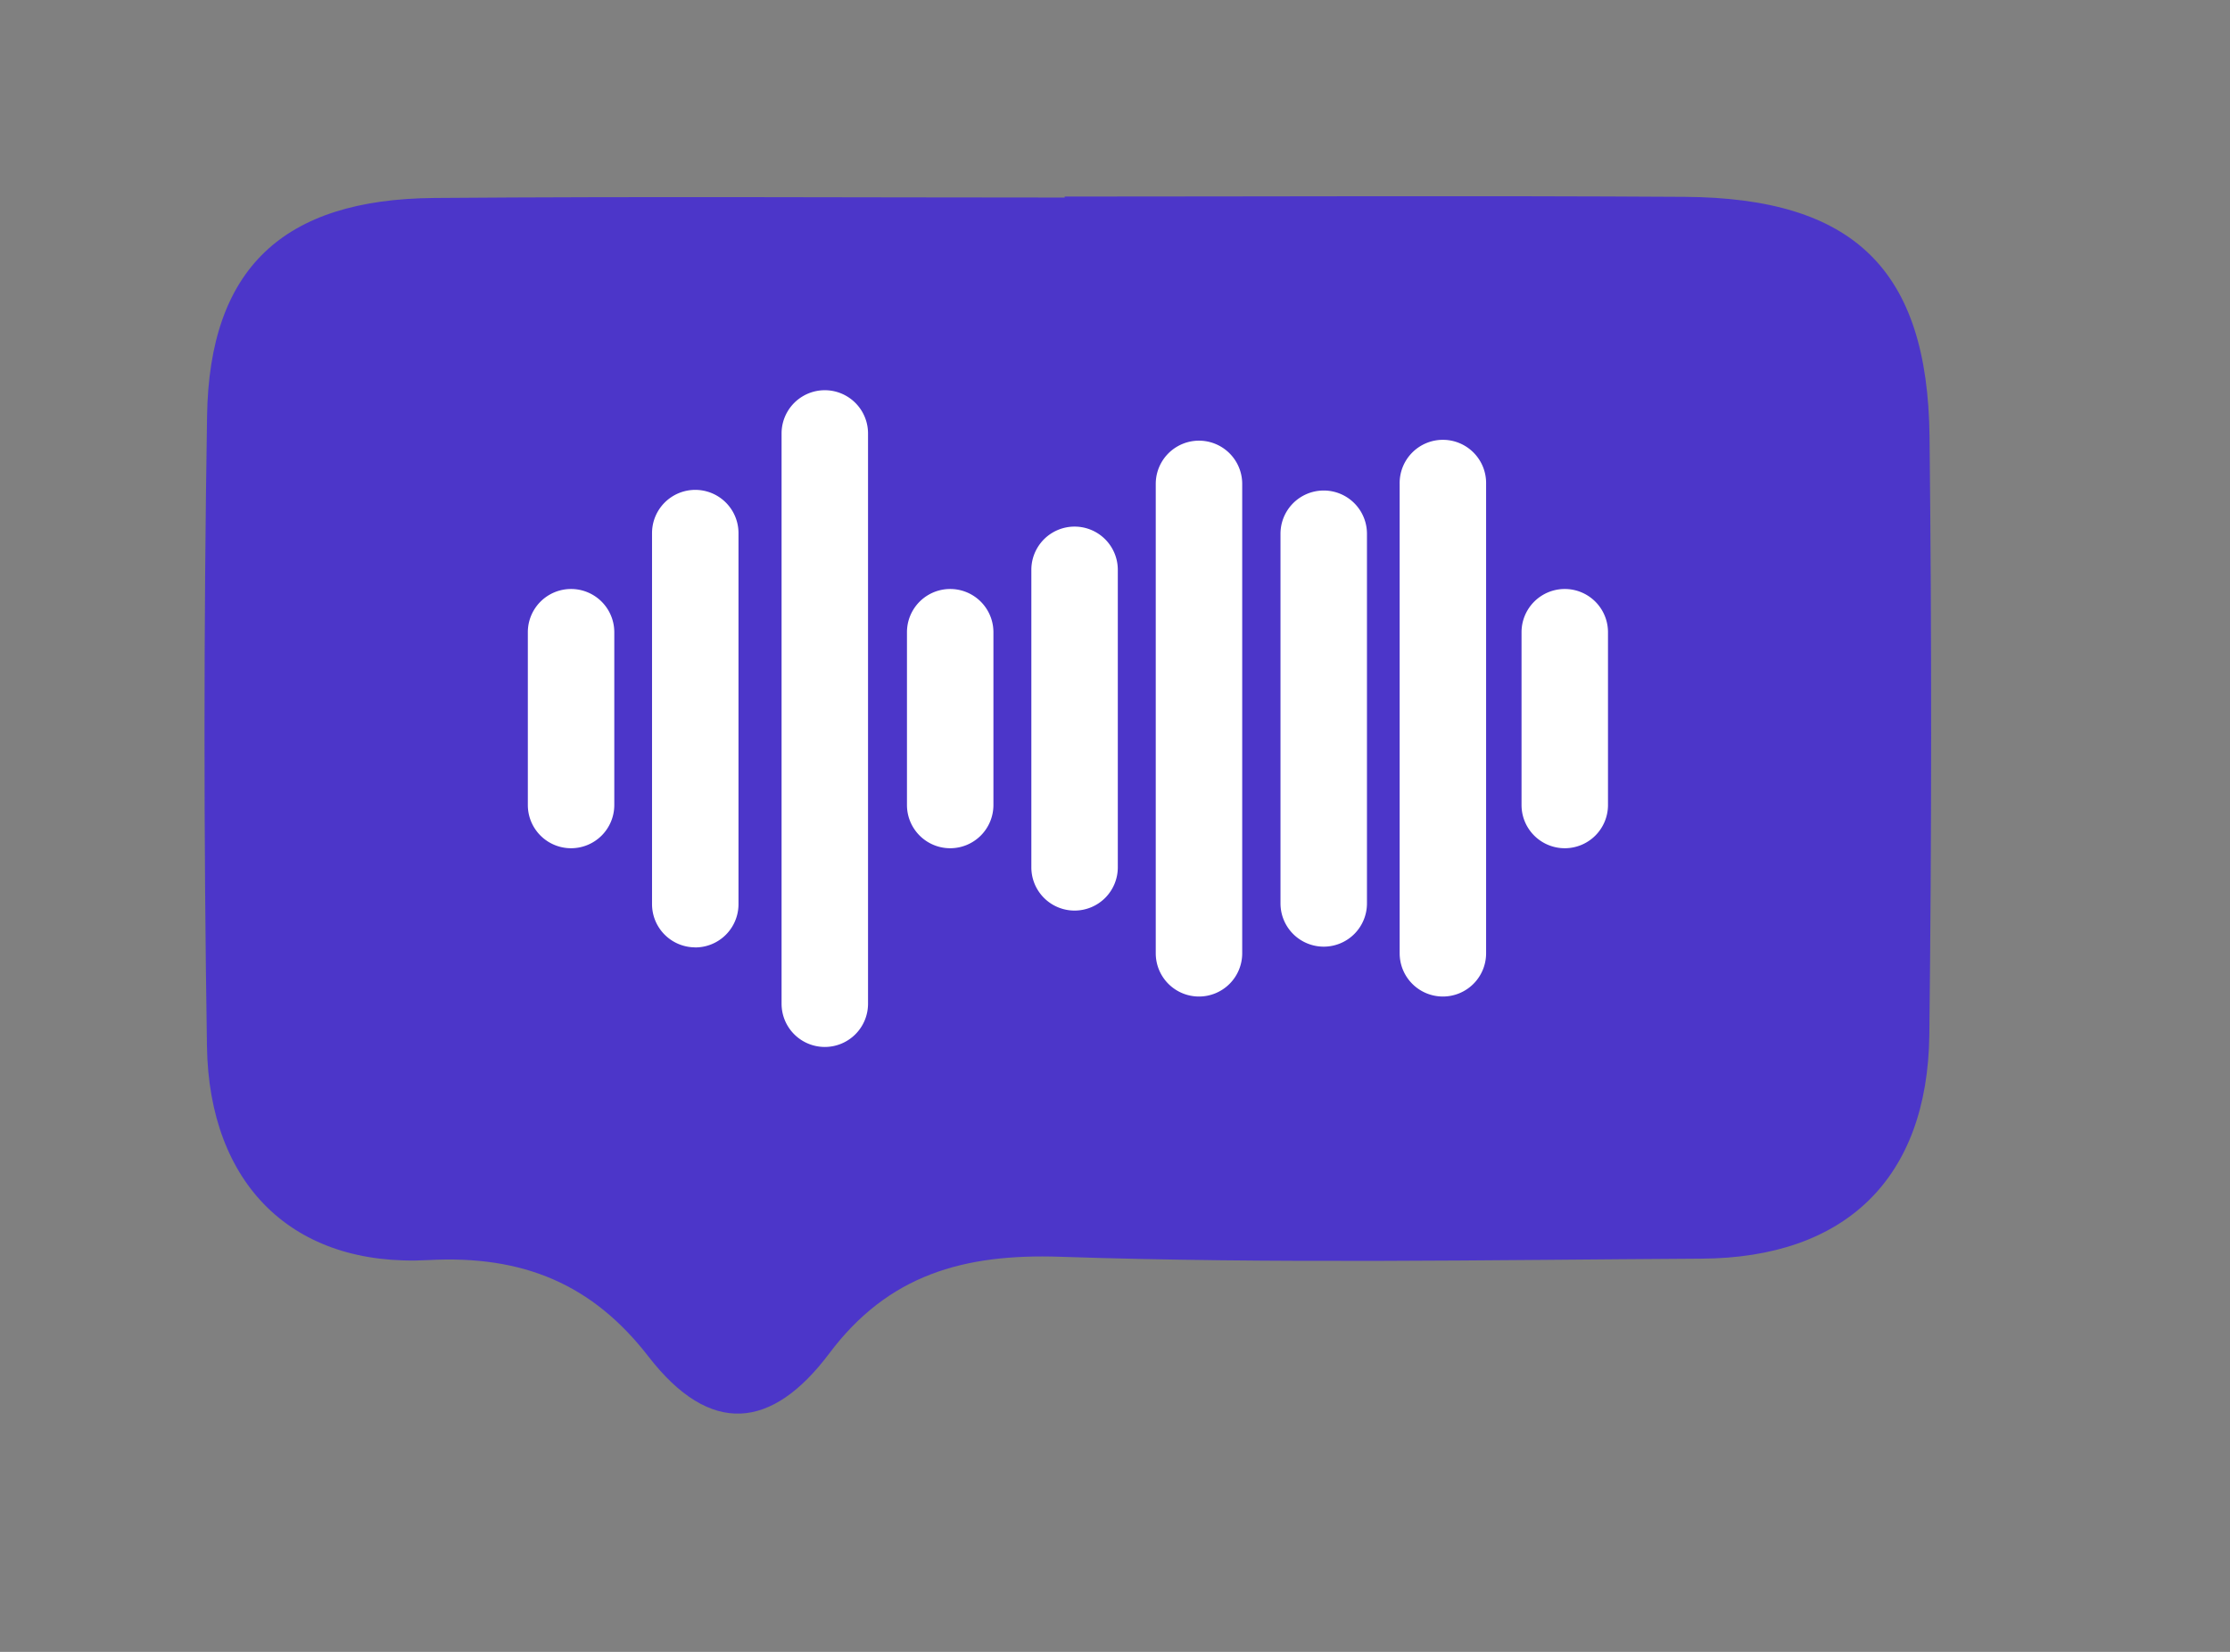 <svg xmlns="http://www.w3.org/2000/svg" width="135" height="100" viewBox="0 0 135 100">
  <rect x="0" y="0" width="135" height="100" fill="#808080" stroke="none"/>
  <g id="Group_15" data-name="Group 15" transform="translate(119.375 341.983)">
    <rect id="Rectangle_7" data-name="Rectangle 7" width="134" height="99" transform="translate(-118.875 -341.483)" fill="none"/>
    <path id="Path_7" data-name="Path 7" d="M1,107.327H134v98H1Zm-1,99H135v-100H0Z" transform="translate(-119.375 -448.31)" fill="none"/>
    <path id="Path_10" data-name="Path 10" d="M64.457,118.226c12.506,0,25.013-.059,37.518.018,10.245.063,14.724,4.394,14.836,14.52q.2,18.111-.013,36.224c-.11,8.687-5.077,13.484-13.787,13.535-12.937.076-25.885.319-38.808-.114-5.873-.2-10.431,1.093-14,5.85-3.471,4.624-7.206,5.025-10.949.186-3.377-4.365-7.571-6.148-13.325-5.836-8.249.447-13.267-4.617-13.4-12.926q-.3-19.077.006-38.163c.137-8.95,4.6-13.136,13.755-13.208,12.72-.1,25.442-.026,38.164-.026v-.06" transform="translate(-119.375 -448.31)" fill="#4c36c9"/>
    <path id="Path_11" data-name="Path 11" d="M42.09,163.678h0a2.617,2.617,0,0,1-2.617-2.617V138.6a2.617,2.617,0,0,1,5.234,0v22.465a2.617,2.617,0,0,1-2.617,2.617" transform="translate(-119.375 -448.31)" fill="#fff"/>
    <path id="Path_12" data-name="Path 12" d="M49.932,169.707h0a2.617,2.617,0,0,1-2.617-2.617V132.567a2.617,2.617,0,1,1,5.234,0V167.09a2.617,2.617,0,0,1-2.617,2.617" transform="translate(-119.375 -448.31)" fill="#fff"/>
    <path id="Path_13" data-name="Path 13" d="M57.523,157.677h0a2.617,2.617,0,0,1-2.617-2.617V144.6a2.617,2.617,0,0,1,5.234,0V155.06a2.617,2.617,0,0,1-2.617,2.617" transform="translate(-119.375 -448.31)" fill="#fff"/>
    <path id="Path_14" data-name="Path 14" d="M94.728,157.677h0a2.617,2.617,0,0,1-2.617-2.617V144.6a2.617,2.617,0,0,1,5.234,0V155.06a2.617,2.617,0,0,1-2.617,2.617" transform="translate(-119.375 -448.31)" fill="#fff"/>
    <path id="Path_15" data-name="Path 15" d="M34.571,157.677h0a2.617,2.617,0,0,1-2.617-2.617V144.6a2.617,2.617,0,0,1,5.234,0V155.06a2.617,2.617,0,0,1-2.617,2.617" transform="translate(-119.375 -448.31)" fill="#fff"/>
    <path id="Path_16" data-name="Path 16" d="M65.053,161.451h0a2.617,2.617,0,0,1-2.617-2.617V140.823a2.617,2.617,0,1,1,5.234,0v18.011a2.617,2.617,0,0,1-2.617,2.617" transform="translate(-119.375 -448.31)" fill="#fff"/>
    <path id="Path_17" data-name="Path 17" d="M80.136,163.635h0a2.617,2.617,0,0,1-2.617-2.617V138.639a2.617,2.617,0,1,1,5.234,0v22.379a2.617,2.617,0,0,1-2.617,2.617" transform="translate(-119.375 -448.31)" fill="#fff"/>
    <path id="Path_18" data-name="Path 18" d="M72.584,166.654h0a2.617,2.617,0,0,1-2.617-2.617V135.621a2.617,2.617,0,1,1,5.234,0v28.416a2.617,2.617,0,0,1-2.617,2.617" transform="translate(-119.375 -448.31)" fill="#fff"/>
    <path id="Path_19" data-name="Path 19" d="M87.35,166.654h0a2.617,2.617,0,0,1-2.617-2.617V135.621a2.617,2.617,0,1,1,5.233,0v28.416a2.617,2.617,0,0,1-2.616,2.617" transform="translate(-119.375 -448.31)" fill="#fff"/>
  </g>
</svg>
